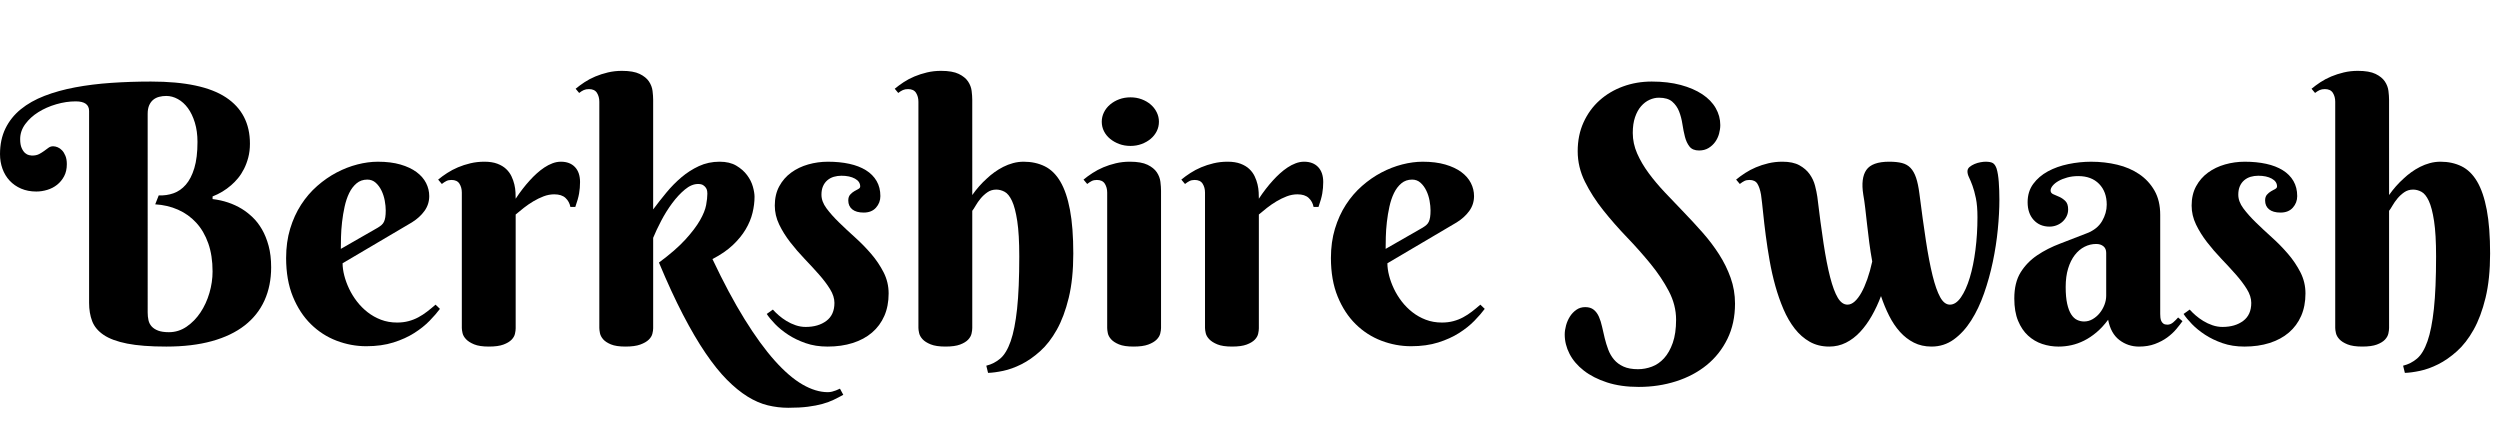 <svg width="99.777" height="17.391" viewBox="0 0 99.777 17.391" xmlns="http://www.w3.org/2000/svg"><path transform="translate(0 13.72) scale(.007 -.007)" d="m842 178q0-23 4.5-43.5t18-35.5 37-24 61.5-9q55 0 101 31.5t79 81 51 111 18 122.5q0 91-24.5 160.5t-68.5 117.5-104 74.5-130 30.5l20 51q44-2 84 12t70.5 49 48.5 94.5 18 149.5q0 61-15 110t-39.5 82.5-57 51.5-66.5 18q-21 0-40.5-5t-34-17-23-31.5-8.5-48.5zm20 1317q290 0 426.5-90.5t136.5-263.5q0-43-9.5-79t-24.5-65.5-34-52.5-39-40q-47-41-106-64v-15q93-11 167-56 31-19 61-47.5t53.5-69 38-94 14.5-122.5q0-105-38-189t-113-142.5-187-89.5-260-31q-137 0-223 17t-134 49.5-65.5 78.5-17.5 104v1094q0 55-76 55-55 0-111.5-16.5t-102-45-74.5-68-29-85.5q0-32 8.5-51t19.5-28.5 22.5-12 16.5-2.5q25 0 41 8.5t29 18 24.5 18 26.5 8.5q12 0 25.5-5.5t25-17.5 19.5-31.5 8-47.5q0-40-15.5-69t-40-48.5-56-29-62.5-9.5q-48 0-86.5 16.5t-65.5 45.5-41 68-14 83q0 83 31 146.5t87.5 109.5 135.5 76.5 175 48.5 205.5 25.5 227.5 7.5z"/><path transform="translate(10.992 13.72) scale(.007 -.007)" d="m383 459q0-32 9.5-69.5t27.5-75.5 44.5-72.5 61-61.5 76.5-43 92-16q35 0 65 8t56 22 50 32.5 48 39.5l25-24q-23-31-59-68t-87-69.5-119-54-155-21.5-169.5 31.5-146.5 94.5-102.5 157-38.5 220q0 91 23 167t62.5 137 92 107 110.5 76.5 118.5 46 116.5 15.5q74 0 129-16t91.5-43 54.5-62.5 18-74.5q0-47-27-84.5t-72-65.5zm201 203q13 8 21.5 15.5t13.5 18 7.5 26 2.5 38.5q0 25-5.5 55.5t-18.5 57.5-33 45-48 18q-36 0-61.5-21.5t-42-55.5-26-77.5-14.5-87.5-6-84.5-1-68.5z"/><path transform="translate(17.473 13.72) scale(.007 -.007)" d="m444 827q38 58 81 105 18 20 39 39t43.5 34 46.5 24 48 9q51 0 80-30.5t29-85.5q0-34-5.5-65.5t-21.5-76.5h-28q-6 31-28 51.5t-64 20.5q-31 0-61-11.5t-58.5-28.5-54-37-46.5-38v-649q0-13-4-31t-19.5-34-46-27.5-83.5-11.5-83.5 12.5-46.5 29.5-20 35-4 29v772q0 29-13.5 50.5t-45.5 21.5q-17 0-29-6t-26-17l-21 25q23 19 51.5 37.5t61.5 32.5 71 23 80 9q43 0 73.5-11.5t50-30 30.5-41.5 16.5-46.5 6.5-45 1-36.5z"/><path transform="translate(23.03 13.72) scale(.007 -.007)" d="m434 766q35 47 75 95.5t86 87.5 100 64 118 25q57 0 95-22.5t61.5-54 33-65.5 9.5-58q0-44-11.5-91.5t-39-94-73.5-90-116-79.5q94-199 183-342.5t171.5-236 158.5-136.5 145-44q12 0 24 3t22 7q11 4 23 10l19-35q-27-15-55-28.5t-64-23.5-83-16-112-6q-59 0-116.5 14t-115.5 50-117.5 96-122 152-128.5 219-137 297q96 71 151 131.5t83 109.5 35 87 7 65q0 4-1 13.5t-6.5 18.5-16 16-29.5 7q-37 0-75-31.5t-72.5-78-62.5-100-46-97.5v-516q0-13-4.5-31t-21-34-48-27.5-84.5-11.5-83 12.5-44.5 29.5-18 35-3.5 29v1290q0 29-13.5 50.5t-45.5 21.5q-17 0-29.5-5.5t-26.5-16.5l-20 24q23 19 51 37.5t61.5 32.5 71.5 23 80 9q65 0 101-17.5t53-43 20.5-54 3.5-50.5z"/><path transform="translate(30.461 13.72) scale(.007 -.007)" d="m446 958q-23 0-43.5-6t-36.5-19.5-25-34-9-48.5q0-39 28.5-77.5t71-80 92-86 92-94 71-105.5 28.5-120q0-72-24.5-128t-70-95-110-59.5-143.5-20.5q-69 0-125 19.5t-99.5 48-74.5 60.5-48 58l35 25q13-15 33-32.5t44.5-32.5 52.5-24.5 57-9.5q72 0 118 34.5t46 102.5q0 38-25 78.5t-63 83.5-82 89-82 95-63 101-25 108q0 63 25.5 110t68 78 97 46.5 112.5 15.5q67 0 122-12t94.5-36.5 61-61.5 21.5-86q0-38-25-66t-70-28q-43 0-65.5 18.5t-22.5 50.5q0 21 10.5 33t23.5 19.5 23.5 13 10.5 14.5q0 28-30 44.5t-77 16.5z"/><path transform="translate(35.766 13.72) scale(.007 -.007)" d="m434 848q37 53 84 95 19 18 42.5 35t50 30.5 56 21.5 60.5 8q67 0 120-26t89-87 55-161.5 19-249.5q0-145-26-252t-68-182-95-122.5-107-74.5-104-37.5-86-11.5l-10 41q45 11 80 41t59 98.5 36.5 184.5 12.5 299q0 126-11.5 201.5t-30 115-42 52-47.5 12.5q-29 0-51-15.5t-38.5-35.5-28-40-19.5-30v-668q0-13-4-31.5t-19.5-35-46-28-83.5-11.5-84 12.5-46.5 29.5-19.5 35-4 29v1290q0 29-13.5 50.5t-45.5 21.5q-17 0-29.5-5.5t-26.5-16.5l-20 24q23 19 51 37.5t61.5 32.5 71.5 23 80 9q65 0 101-17.5t53-43 20.5-54 3.5-50.5z"/><path transform="translate(43.23 13.72) scale(.007 -.007)" d="m444 90q0-13-4.5-31.5t-21-35-47.5-28-84-11.5-83 12.5-45 29.5-18.5 35-3.5 29v772q0 29-13.5 50.5t-45.5 21.5q-17 0-29-6t-26-17l-21 25q23 19 51.5 37.5t61.5 32.5 71 23 80 9q65 0 101-17.5t53-43 20.5-54.5 3.5-51zm-338 1176q0 28 12.5 53.5t35 44.5 52 30 64.5 11q34 0 63.5-11t51.5-30 34.5-44.5 12.5-53.5q0-29-12.5-54t-34.5-43.5-51.5-29.5-63.5-11q-35 0-64.5 11t-52 29.5-35 43.5-12.5 54z"/><path transform="translate(47.134 13.72) scale(.007 -.007)" d="m444 827q38 58 81 105 18 20 39 39t43.5 34 46.5 24 48 9q51 0 80-30.5t29-85.5q0-34-5.5-65.5t-21.5-76.5h-28q-6 31-28 51.5t-64 20.5q-31 0-61-11.5t-58.5-28.5-54-37-46.5-38v-649q0-13-4-31t-19.5-34-46-27.5-83.5-11.5-83.5 12.5-46.5 29.5-20 35-4 29v772q0 29-13.5 50.5t-45.5 21.5q-17 0-29-6t-26-17l-21 25q23 19 51.5 37.5t61.5 32.5 71 23 80 9q43 0 73.5-11.5t50-30 30.5-41.5 16.5-46.5 6.5-45 1-36.5z"/><path transform="translate(52.691 13.72) scale(.007 -.007)" d="m383 459q0-32 9.5-69.5t27.5-75.5 44.5-72.5 61-61.5 76.5-43 92-16q35 0 65 8t56 22 50 32.5 48 39.5l25-24q-23-31-59-68t-87-69.5-119-54-155-21.5-169.5 31.5-146.5 94.5-102.5 157-38.5 220q0 91 23 167t62.5 137 92 107 110.5 76.5 118.5 46 116.5 15.5q74 0 129-16t91.5-43 54.5-62.5 18-74.5q0-47-27-84.5t-72-65.5zm201 203q13 8 21.5 15.5t13.5 18 7.5 26 2.5 38.5q0 25-5.5 55.5t-18.5 57.5-33 45-48 18q-36 0-61.5-21.5t-42-55.5-26-77.5-14.5-87.5-6-84.5-1-68.5z"/><path transform="translate(62.323 13.72) scale(.007 -.007)" d="m436-145q40 0 79 14.5t69.5 48 49.5 87.5 19 132q0 84-41.5 163t-104 155.5-135 152-135 154-104 162-41.5 174.5 33.5 164.5 91 125 134 79.5 163.5 28q93 0 165.5-19.5t123-53 76.5-79 26-96.5q0-24-7-49.5t-22-46.5-38-35-54-14q-37 0-54.5 22.5t-26 55.5-14.5 72.5-19 72.5-39 55.5-76 22.5q-27 0-53.5-12t-48-36.5-34.5-62.5-13-90q0-60 25-117t66-112.5 93.5-111 107-112 107-116 93.5-123.5 66-134 25-147q0-113-43.5-201.5t-118-149-174.5-92.5-213-32q-102 0-180.5 25.5t-132.5 67.5-81.5 95.5-27.5 110.5q0 24 7.5 51.5t22 50.5 36.5 38.5 51 15.5q30 0 48.5-15t29.5-40 18-57 15-65 20-65 33-57 54-40 83-15z"/><path transform="translate(69.521 13.72) scale(.007 -.007)" d="m1343 721q0 66-9 109t-19.5 71.5-19.5 47-9 34.5q0 15 12 25t28.5 17 34 10 28.5 3q29 0 42-8t21-31q9-29 12.5-76.5t3.5-101.5q0-77-9-169t-28.5-185-50-180-73.5-154.5-99-108-127-40.5q-56 0-100.5 22.5t-79.5 61.5-61.5 91.5-46.5 112.5q-23-61-53-113.5t-66.5-91.5-80.5-61-95-22q-63 0-111.5 27.5t-85.5 75-64 110.5-46.5 133-32.5 144-22 143-15 129-12 104q-7 40-20.5 62t-45.5 22q-17 0-29-6t-26-17l-21 25q23 19 51.5 37.5t61.5 32.5 71 23 80 9q60 0 97-20.5t58.5-51 30.5-65.5 13-63q18-151 35.5-266t37.5-192.5 43.5-117 55.5-39.5q21 0 41 18t38 50 34 77.5 28 100.5q-10 55-17 109t-12.5 103.5-10.5 92.5-11 76q-15 94 17.5 141t130.5 47q43 0 72.5-7.5t49-28 31.5-56 19-90.5q19-150 37-268t38-199 43.5-123.5 55.5-42.5q34 0 63 42t50 111 32.5 159 11.5 186z"/><path transform="translate(80.035 13.72) scale(.007 -.007)" d="m575 518q0 25-16 38t-41 13q-35 0-66.5-16t-55.5-47-38-76.5-14-105.5q0-58 8.5-96t23-60.5 33.5-31.5 40-9q26 0 49 13.5t40 34.5 27 47 10 52zm-159 438q-34 0-63-8t-50-20-33-26.5-12-27.5q0-15 15.5-21.5t34.5-15 34.5-24 15.5-47.5q0-21-8.5-38.5t-23-31-34-21-40.5-7.5q-56 0-90.5 38t-34.5 101q0 61 32 104.5t83.5 71.5 116.5 41.5 130 13.5q78 0 149-17t125.5-54 87-94 32.5-138v-565q0-9 1-20t5-20 12-15 23-6q18 0 33.5 13.5t27.5 27.5l25-21q-15-21-36-46t-51-47-70-37-91-15q-63 0-112 37.5t-64 115.5q-32-43-66.5-72t-70.5-47-72.5-26-73.5-8q-48 0-93 15t-80.5 47.5-57 84.5-21.5 127q0 91 36 149t94.5 97.5 133 67.5 152.5 59q58 23 84.5 68.5t26.5 93.5q0 74-43.5 118.5t-118.5 44.5z"/><path transform="translate(87.008 13.72) scale(.007 -.007)" d="m446 958q-23 0-43.5-6t-36.5-19.5-25-34-9-48.5q0-39 28.5-77.5t71-80 92-86 92-94 71-105.5 28.5-120q0-72-24.5-128t-70-95-110-59.5-143.5-20.5q-69 0-125 19.5t-99.5 48-74.5 60.5-48 58l35 25q13-15 33-32.5t44.5-32.5 52.5-24.5 57-9.5q72 0 118 34.5t46 102.5q0 38-25 78.5t-63 83.5-82 89-82 95-63 101-25 108q0 63 25.5 110t68 78 97 46.5 112.5 15.5q67 0 122-12t94.5-36.5 61-61.5 21.5-86q0-38-25-66t-70-28q-43 0-65.5 18.5t-22.5 50.5q0 21 10.5 33t23.5 19.5 23.5 13 10.5 14.5q0 28-30 44.5t-77 16.5z"/><path transform="translate(92.312 13.72) scale(.007 -.007)" d="m434 848q37 53 84 95 19 18 42.5 35t50 30.5 56 21.5 60.5 8q67 0 120-26t89-87 55-161.5 19-249.5q0-145-26-252t-68-182-95-122.5-107-74.5-104-37.5-86-11.5l-10 41q45 11 80 41t59 98.5 36.5 184.5 12.5 299q0 126-11.5 201.5t-30 115-42 52-47.5 12.5q-29 0-51-15.5t-38.5-35.5-28-40-19.5-30v-668q0-13-4-31.5t-19.5-35-46-28-83.5-11.5-84 12.5-46.5 29.5-19.5 35-4 29v1290q0 29-13.5 50.5t-45.5 21.5q-17 0-29.5-5.5t-26.5-16.5l-20 24q23 19 51 37.5t61.5 32.5 71.5 23 80 9q65 0 101-17.5t53-43 20.5-54 3.5-50.5z"/></svg>